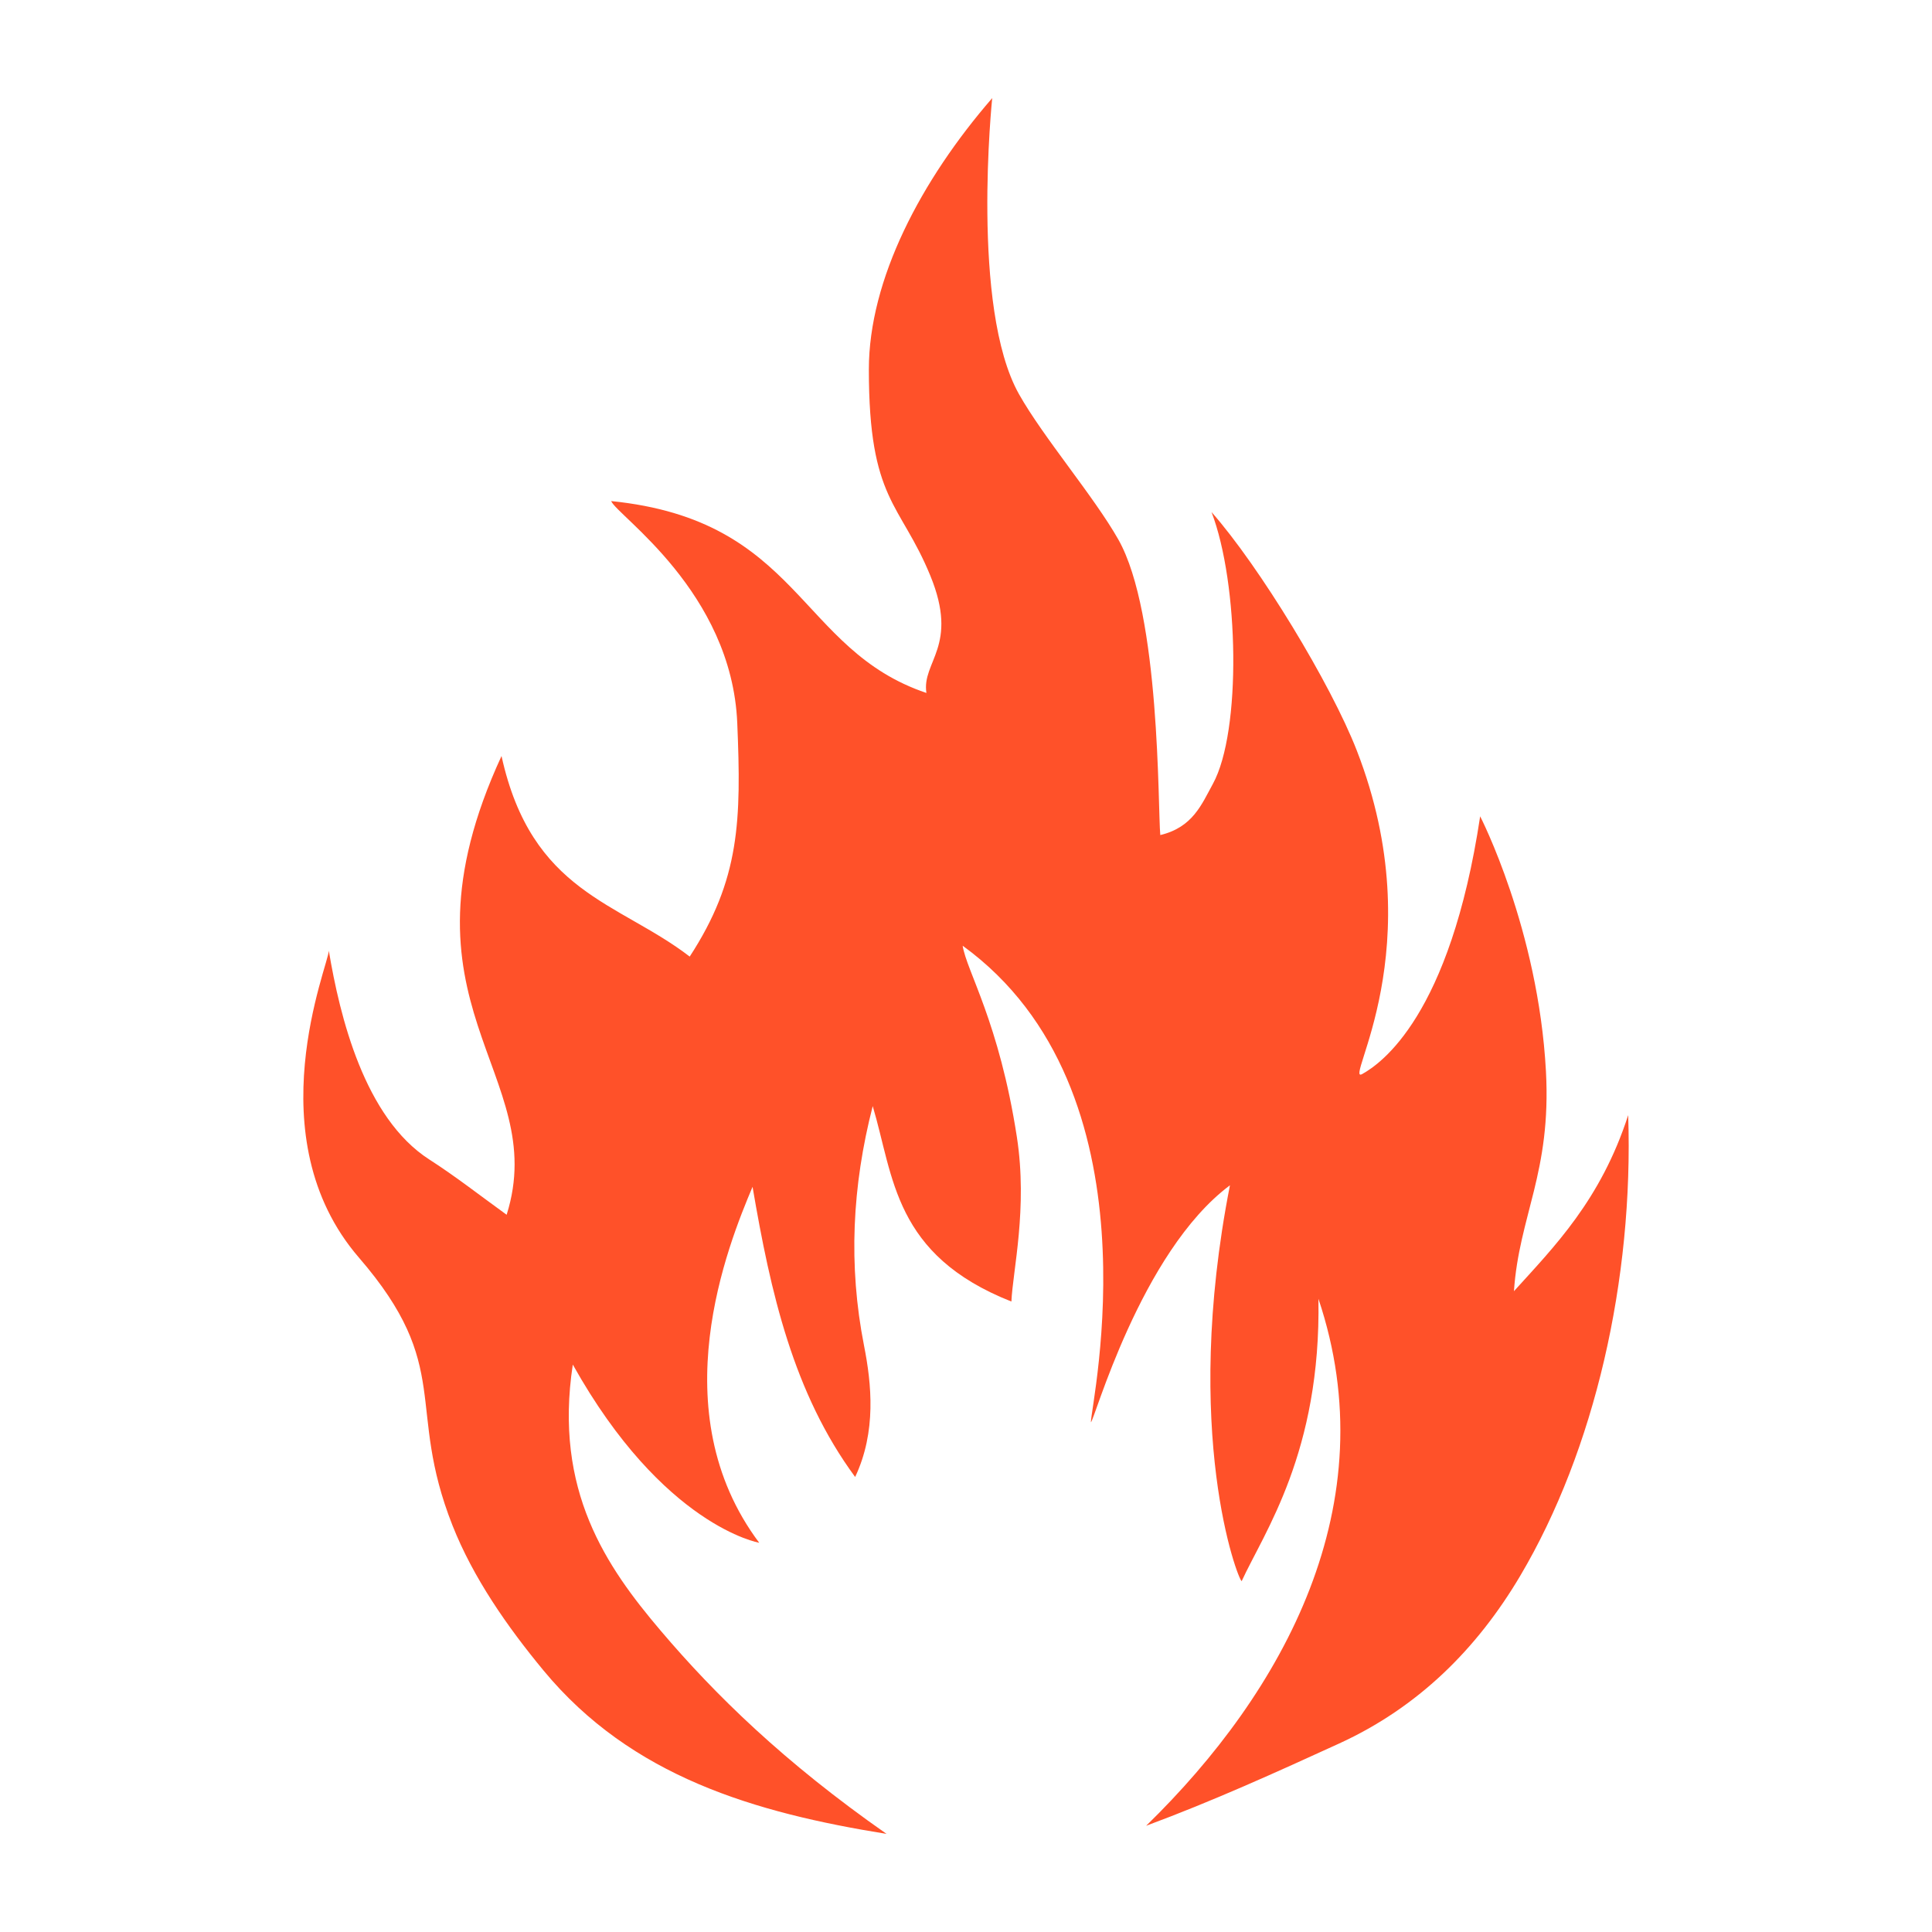 <?xml version="1.0" encoding="utf-8"?>
<!-- Generator: Adobe Illustrator 18.0.0, SVG Export Plug-In . SVG Version: 6.00 Build 0)  -->
<!DOCTYPE svg PUBLIC "-//W3C//DTD SVG 1.1//EN" "http://www.w3.org/Graphics/SVG/1.1/DTD/svg11.dtd">
<svg version="1.1" id="Layer_1" xmlns="http://www.w3.org/2000/svg" xmlns:xlink="http://www.w3.org/1999/xlink" x="0px" y="0px"
	 viewBox="0 0 512 512" style="enable-background:new 0 0 512 512;" xml:space="preserve">
<g>
	<path style="fill:#FF5129;" d="M87.139,251.931c2.906,17.435,9.444,44.314,26.639,55.352c6.874,4.412,13.37,9.491,20.487,14.642
		c11.9-37.779-31.871-55.464-1.359-121.573c7.991,36.323,30.938,38.603,49.875,53.153c13.327-20.462,13.675-36.096,12.601-61.871
		c-1.453-34.87-31.906-55.002-33.417-58.844c50.245,5.086,49.438,39.347,83.544,50.853c-1.304-8.347,8.718-12.35,1.037-31.078
		c-7.982-19.461-16.292-19.775-16.292-54.645c0-23.844,13.803-50.126,32.691-71.92c0,0-5.782,55.566,7.103,78.467
		c6.407,11.387,19.873,27.125,26.314,38.494c11.188,19.747,10.451,71.144,11.127,78.34c8.601-2.061,10.937-8.091,13.938-13.569
		c7.626-13.918,6.899-53.147-0.365-72.035c12.688,14.378,31.617,45.498,38.503,63.203c20.341,52.306-3.792,88.664,1.453,85.723
		c4.884-2.739,23.247-15.256,31.238-68.288c0,0,15.396,29.84,17.435,67.561c1.453,26.879-7.117,38.25-8.482,58.287
		c10.599-11.714,23.011-24.143,30.276-46.663c1.453,43.588-8.884,88.775-28.604,122.078c-11.536,19.482-27.125,34.899-47.988,44.447
		c-16.715,7.649-33.455,15.243-51.153,21.803c36.463-35.522,63.936-85.297,45.654-139.655c0.726,40.682-14.425,61.938-20.341,74.826
		c-0.952-0.283-15.982-39.229-3.109-104.903c-23.77,17.727-36.114,63.05-36.847,62.768c0-4.848,18.888-87.902-33.982-126.258
		c1.013,6.674,9.681,20.243,14.368,50.706c2.906,18.888-1.098,35.469-1.453,43.588c-31.238-12.35-31.148-33.054-36.753-51.79
		c-5.459,21.237-6.495,42.19-2.295,63.511c1.981,10.056,3.315,22.732-2.36,34.773c-16.387-22.263-22.4-48.794-27.189-76.897
		c-6.493,15.395-24.39,59.461,1.763,94.332c0,0-25.426-4.359-49.4-47.22c-5.085,33.417,8.93,53.59,23.247,70.467
		c14.44,17.022,32.691,34.87,59.901,53.905c-34.91-5.626-67.6-15.137-90.901-43.297c-9.601-11.603-18.666-24.599-24.14-38.474
		c-12.489-31.659,0.395-41.794-24.771-70.934C67.524,301.331,87.139,255.563,87.139,251.931z"/>
</g>
</svg>
